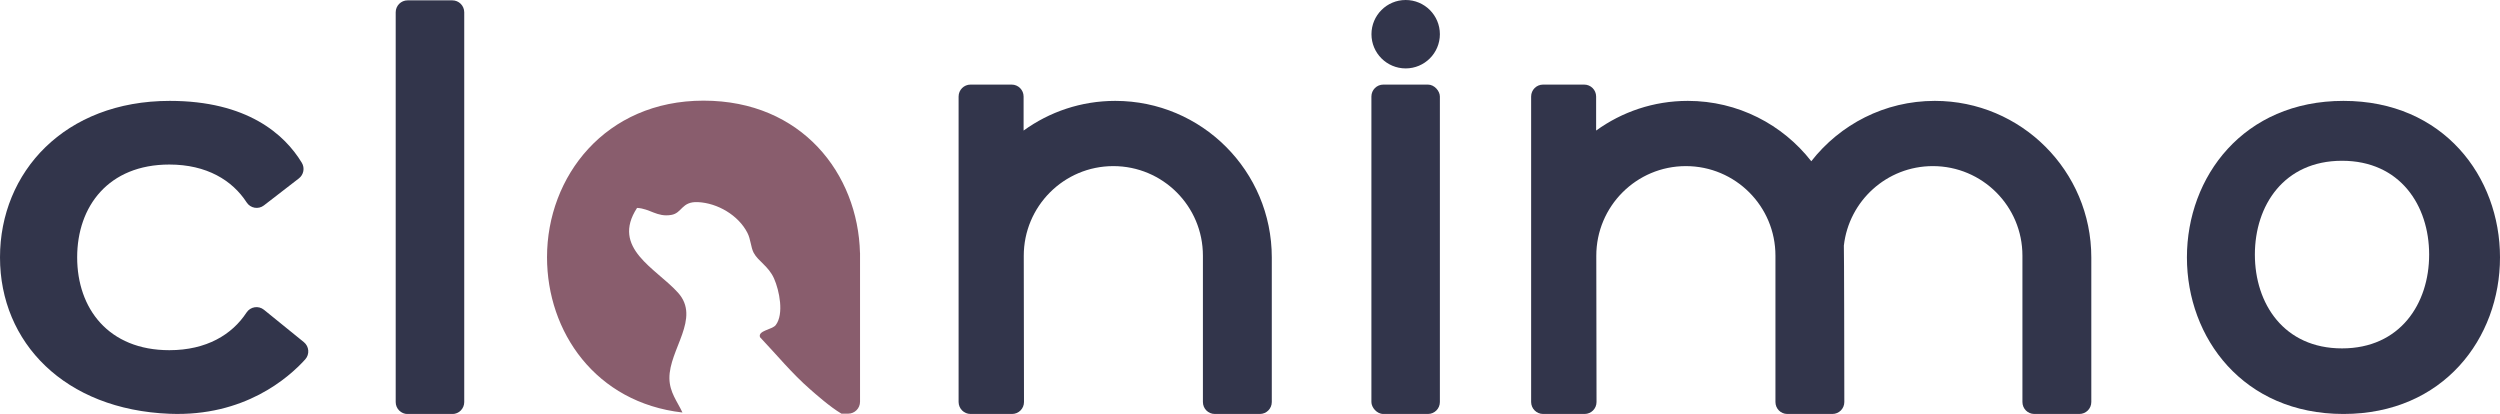 <?xml version="1.0" encoding="UTF-8"?>
<svg id="Calque_2" data-name="Calque 2" xmlns="http://www.w3.org/2000/svg" viewBox="0 0 431.2 71.4">
  <defs>
    <style>
      .cls-1 {
        fill: #32354b;
      }

      .cls-2 {
        fill: #895d6d;
      }
    </style>
  </defs>
  <g id="Calque_2-2" data-name="Calque 2">
    <g>
      <path class="cls-1" d="M45.52,35.43c-.96.74-2.33.49-2.98-.52-2.47-3.81-6.89-6.53-13.33-6.53-10.49,0-15.9,7.19-15.9,16.01s5.4,16.01,15.9,16.01c6.41,0,10.83-2.7,13.3-6.48.67-1.03,2.07-1.26,3.02-.49l6.88,5.58c.91.74,1.03,2.09.24,2.97-2.9,3.21-10.51,9.89-23.36,9.39C11.14,70.67,0,59.07,0,44.39s11.12-26.99,29.29-26.99c13.3,0,19.78,5.73,22.77,10.68.54.9.32,2.05-.51,2.69l-6.02,4.65Z"/>
      <path class="cls-1" d="M68.25,69.34V2.12c0-1.14.92-2.06,2.06-2.06h7.7c1.14,0,2.06.92,2.06,2.06v67.23c0,1.14-.92,2.06-2.06,2.06h-7.7c-1.14,0-2.06-.92-2.06-2.06Z"/>
      <path class="cls-2" d="M148.33,43.62c-.34-13.63-10.03-26.26-26.98-26.26s-27,13.09-27,27c0,12.9,8.38,25.08,23.36,26.79-.9-1.93-2.21-3.46-2.25-5.88-.07-5,5.45-10.37,1.49-14.78-3.77-4.2-11.61-7.68-7.07-14.63,2.23.11,3.44,1.63,5.9,1.21,1.9-.32,1.75-2.34,4.6-2.21,3.39.16,6.98,2.27,8.53,5.29.59,1.15.58,2.48,1.08,3.44.78,1.48,2.58,2.32,3.52,4.45.92,2.08,1.74,6.13.29,8.03-.6.79-3.13.94-2.71,2.09,2.92,3.08,5.47,6.22,8.67,9.01.76.66,3.38,3.01,5.38,4.18h1.14c1.14,0,2.06-.92,2.06-2.06v-25.69h-.02Z"/>
      <path class="cls-1" d="M192.36,17.4h0c-5.91,0-11.36,1.9-15.81,5.12v-5.87c0-1.14-.92-2.06-2.06-2.06h-7.09c-1.14,0-2.06.92-2.06,2.06v52.69c.01,1.14.93,2.06,2.07,2.06h7.15c1.14,0,2.06-.92,2.06-2.06l-.04-25.21c-.01-8.54,6.91-15.48,15.45-15.48h0c8.54,0,15.46,6.92,15.45,15.46v25.23c0,1.14.91,2.06,2.05,2.06h7.77c1.14,0,2.06-.92,2.06-2.06v-24.94c0-14.91-12.09-27-27-27Z"/>
      <path class="cls-1" d="M333.71,17.4h0c-8.66,0-16.35,4.08-21.3,10.41-4.94-6.33-12.64-10.41-21.3-10.41h0c-5.91,0-11.36,1.9-15.81,5.12v-5.87c0-1.14-.92-2.06-2.06-2.06h-7.09c-1.14,0-2.06.92-2.06,2.06v52.69c.01,1.14.93,2.06,2.07,2.06h7.15c1.14,0,2.06-.92,2.06-2.06l-.04-25.21c-.01-8.54,6.91-15.48,15.45-15.48h0c8.54,0,15.46,6.92,15.45,15.46v25.23c0,1.14.91,2.06,2.05,2.06h7.77c1.14,0,2.06-.92,2.06-2.06,0-6.53-.04-26.42-.08-26.98.87-7.71,7.4-13.71,15.35-13.71h0c8.54,0,15.46,6.92,15.45,15.46v25.23c0,1.14.91,2.06,2.05,2.06h7.77c1.14,0,2.06-.92,2.06-2.06v-24.94c0-14.91-12.09-27-27-27Z"/>
      <g>
        <rect class="cls-1" x="236.54" y="14.59" width="11.81" height="56.81" rx="2.06" ry="2.06"/>
        <circle class="cls-1" cx="242.45" cy="5.9" r="5.9"/>
      </g>
      <path class="cls-1" d="M431.2,44.4c0,13.91-9.74,27-27,27s-27-13.09-27-27,9.74-27,27-27,27,13.09,27,27ZM418.98,43.91c0-8.47-5.01-16.18-15.03-16.18s-15.03,7.71-15.03,16.18,5.01,16.18,15.03,16.18,15.03-7.71,15.03-16.18Z"/>
    </g>
  </g>
</svg>